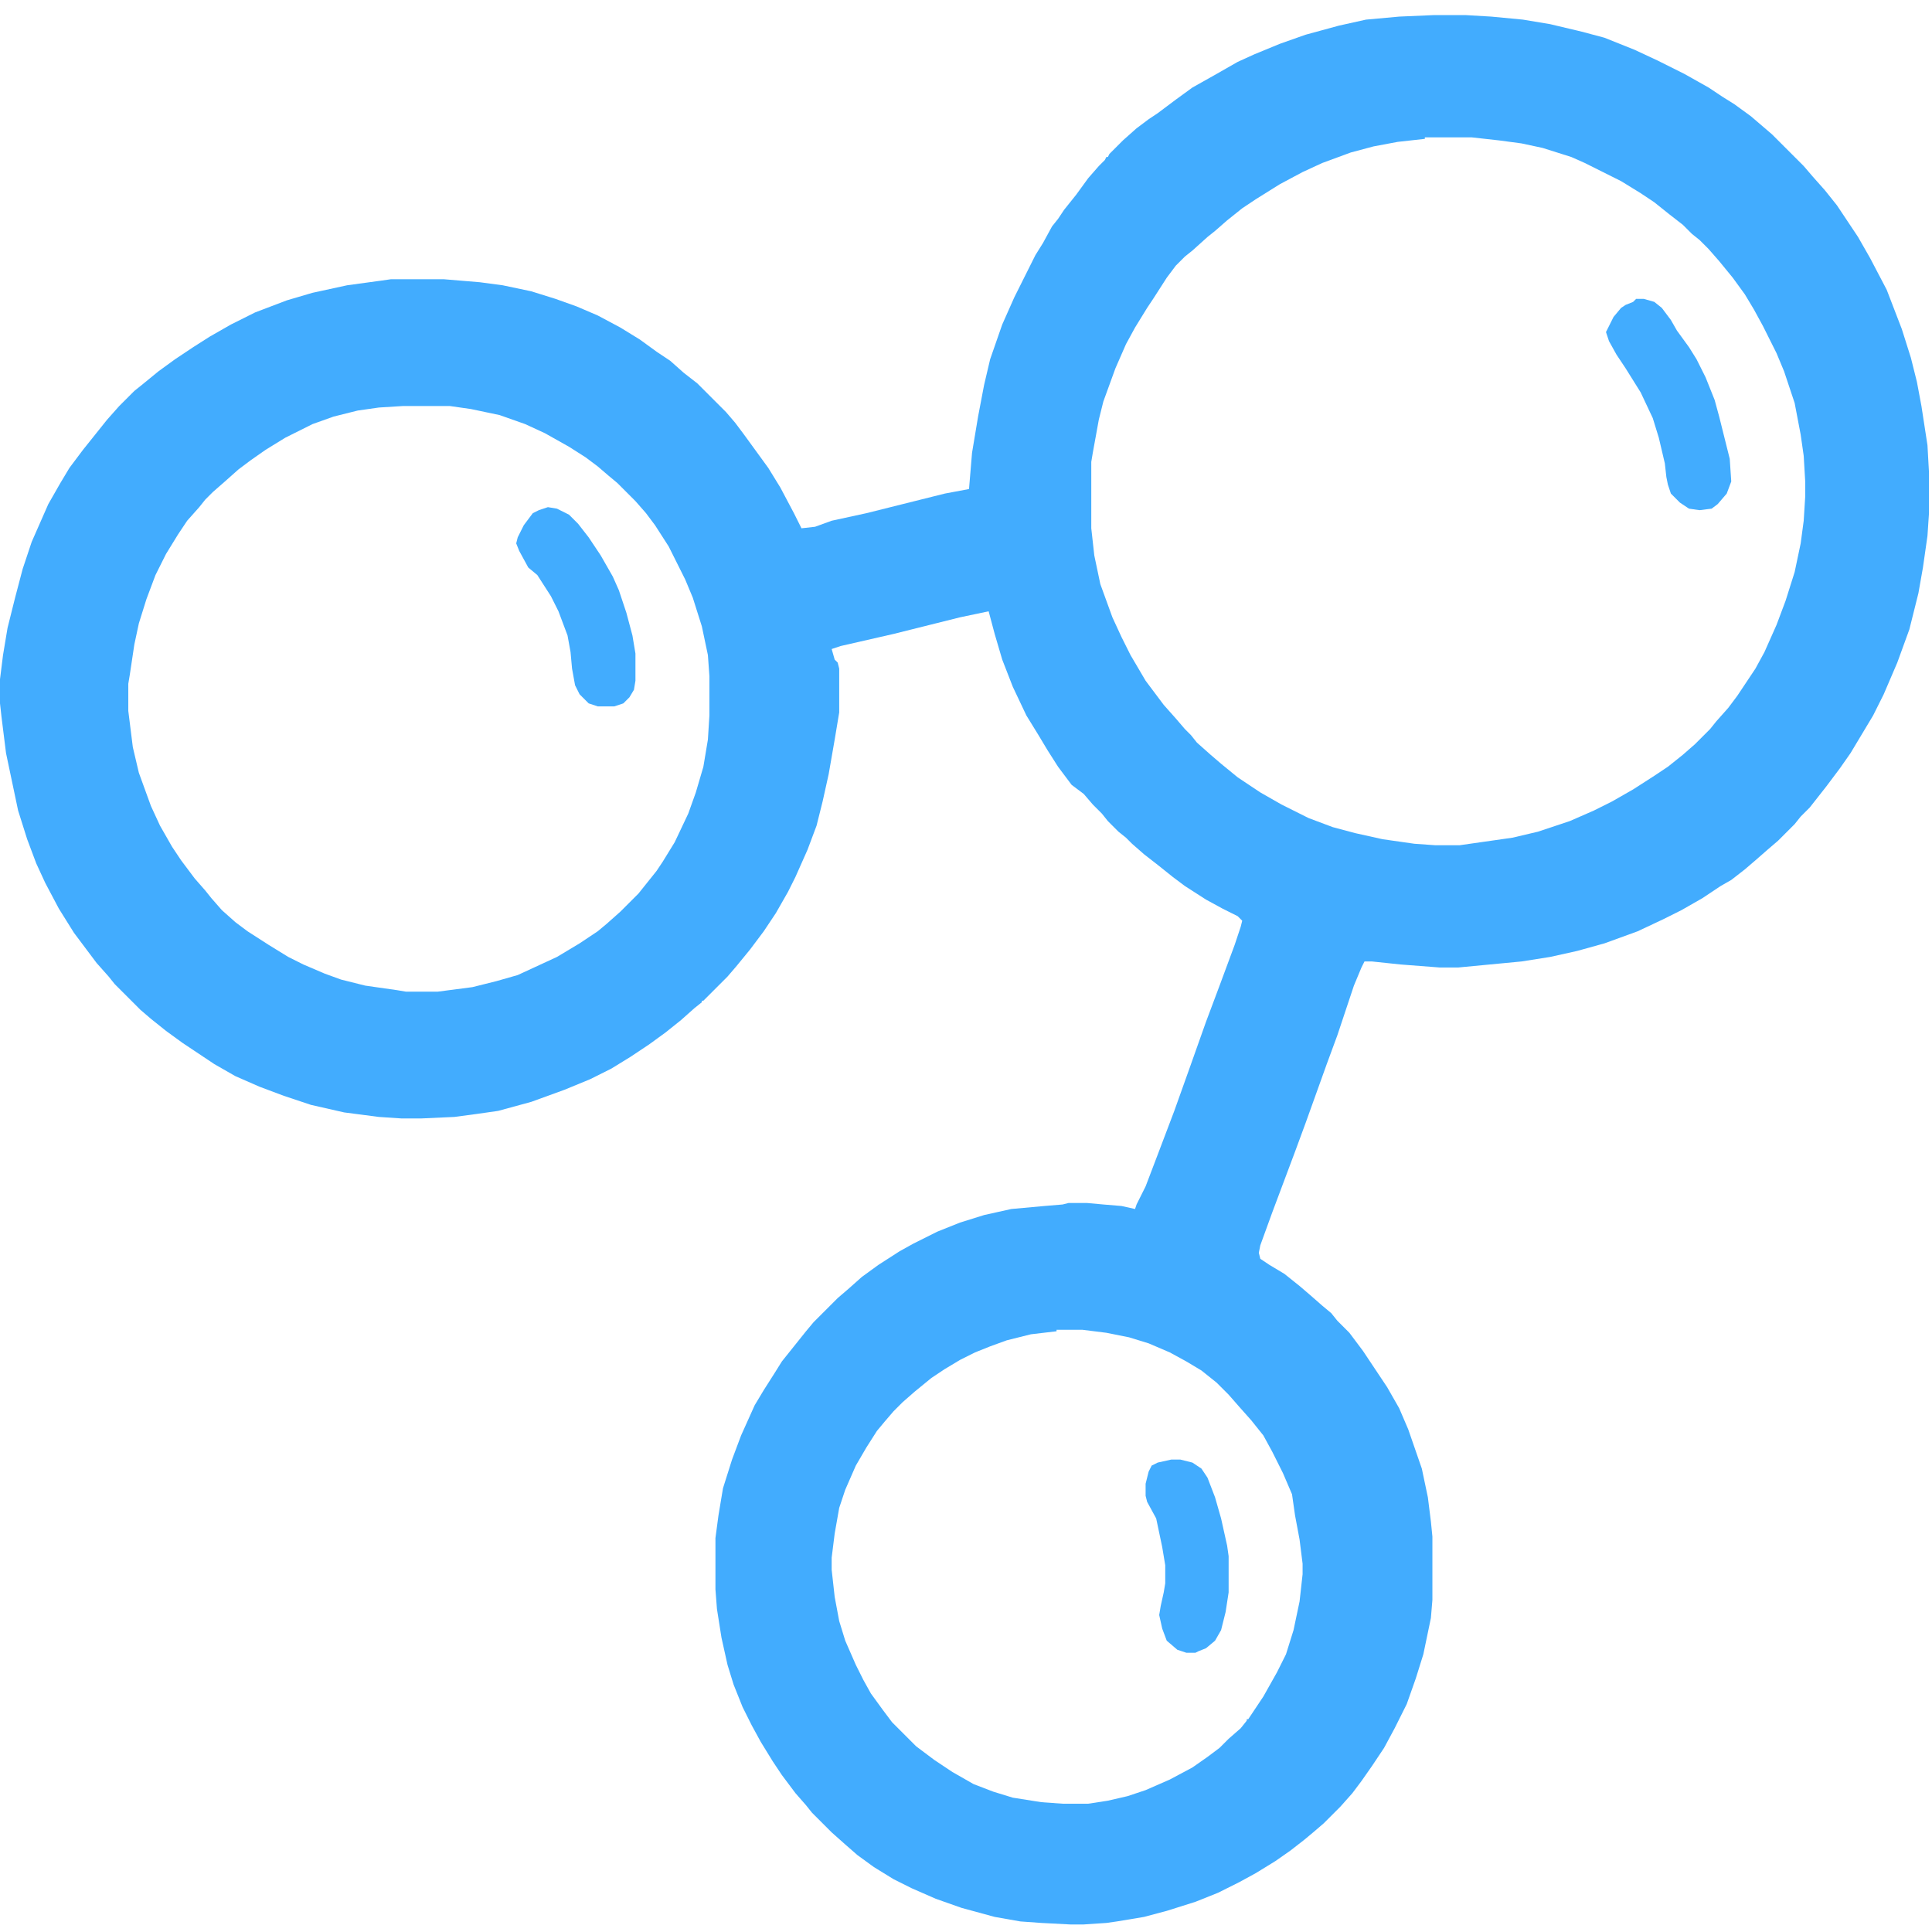 <?xml version="1.0" encoding="utf-8"?>
<!-- Generator: Adobe Illustrator 27.5.0, SVG Export Plug-In . SVG Version: 6.00 Build 0)  -->
<svg version="1.1" id="Layer_1" xmlns="http://www.w3.org/2000/svg" xmlns:xlink="http://www.w3.org/1999/xlink" x="0px" y="0px"
	 viewBox="0 0 128 128" style="enable-background:new 0 0 128 128;" xml:space="preserve">
<style type="text/css">
	.st0{fill:#42ACFE;}
</style>
<path class="st0" d="M95,1h2.1l1.7,0.1l2.1,0.2l1.8,0.3l2.1,0.5l1.5,0.4l2,0.8l1.5,0.7l1.8,0.9l1.6,0.9l0.9,0.6l0.8,0.5l1.1,0.8
	l0.7,0.6l0.7,0.6l2.1,2.1l0.6,0.7l0.8,0.9l0.8,1l1.4,2.1l0.8,1.4l1.1,2.1l1,2.6l0.6,1.9l0.4,1.6l0.3,1.6l0.4,2.6l0.1,1.8v2.7
	l-0.1,1.5l-0.3,2.1l-0.3,1.7l-0.6,2.4l-0.8,2.2l-0.9,2.1l-0.7,1.4l-0.9,1.5l-0.6,1l-0.7,1l-0.9,1.2l-1.1,1.4l-0.6,0.6l-0.4,0.5
	l-1.1,1.1l-0.7,0.6l-0.8,0.7l-0.7,0.6l-0.9,0.7l-0.7,0.4l-1.2,0.8l-1.4,0.8l-1.2,0.6l-1.7,0.8l-2.2,0.8l-1.8,0.5l-1.8,0.4l-1.9,0.3
	l-4.2,0.4h-1.2l-2.6-0.2l-1.9-0.2h-0.5l-0.2,0.4l-0.5,1.2l-0.6,1.8l-0.5,1.5l-0.7,1.9l-1.4,3.9l-0.7,1.9l-0.6,1.6l-0.9,2.4l-0.8,2.2
	l-0.1,0.5l0.1,0.4l0.6,0.4l1,0.6l1,0.8l0.7,0.6l0.8,0.7l0.6,0.5l0.4,0.5l0.8,0.8l0.9,1.2l1,1.5l0.6,0.9l0.8,1.4l0.6,1.4l0.9,2.6
	l0.4,1.9l0.2,1.6l0.1,1v4.2l-0.1,1.2l-0.5,2.4l-0.5,1.6l-0.6,1.7l-0.8,1.6l-0.7,1.3l-0.8,1.2l-0.7,1l-0.6,0.8l-0.8,0.9l-1.1,1.1
	l-0.7,0.6l-0.6,0.5l-0.9,0.7l-1,0.7l-1.3,0.8l-1.1,0.6l-1.4,0.7l-1.5,0.6l-1.9,0.6l-1.5,0.4l-1.8,0.3l-0.7,0.1l-1.5,0.1h-0.9
	l-1.9-0.1l-1.4-0.1l-1.7-0.3l-2.2-0.6l-1.7-0.6l-1.6-0.7l-1.2-0.6l-1.3-0.8l-1.1-0.8l-0.8-0.7l-0.9-0.8l-1.3-1.3l-0.4-0.5l-0.7-0.8
	l-0.9-1.2l-0.6-0.9l-0.8-1.3l-0.6-1.1l-0.6-1.2l-0.6-1.5l-0.4-1.3l-0.4-1.8l-0.3-1.9l-0.1-1.3v-3.4l0.2-1.5l0.3-1.8l0.6-1.9l0.6-1.6
	l0.9-2l0.6-1l0.7-1.1l0.5-0.8l0.8-1l0.8-1l0.5-0.6l1.6-1.6l0.7-0.6l0.9-0.8l1.1-0.8l1.4-0.9l0.9-0.5l1.6-0.8l1.5-0.6l1.6-0.5
	l1.8-0.4l2.2-0.2l1.2-0.1l0.4-0.1H72l1.1,0.1l1.2,0.1l0.9,0.2l0.1-0.3l0.6-1.2l0.8-2.1l1.1-2.9l1-2.8l1.1-3.1l0.9-2.4l1-2.7l0.4-1.2
	l0.1-0.4l-0.3-0.3l-1-0.5l-1.1-0.6l-1.4-0.9l-0.8-0.6l-1-0.8l-0.9-0.7l-0.8-0.7l-0.4-0.4l-0.5-0.4l-0.7-0.7l-0.4-0.5l-0.6-0.6
	l-0.6-0.7L71,52l-0.9-1.2l-0.7-1.1l-0.6-1l-0.8-1.3l-0.9-1.9l-0.7-1.8L65.9,42l-0.4-1.5l-1.9,0.4L59.2,42l-3.5,0.8L55.1,43l0.2,0.7
	l0.2,0.2l0.1,0.4v2.9L55.3,49l-0.4,2.3l-0.4,1.8l-0.4,1.6l-0.6,1.6l-0.8,1.8l-0.5,1l-0.8,1.4l-0.8,1.2l-0.9,1.2l-0.9,1.1l-0.6,0.7
	l-0.9,0.9l-0.7,0.7h-0.1v0.1l-0.5,0.4l-0.9,0.8l-1,0.8l-1.1,0.8l-1.2,0.8l-1.3,0.8l-1.4,0.7l-1.7,0.7l-2.2,0.8l-2.2,0.6l-1.4,0.2
	l-1.5,0.2l-2.2,0.1h-1.3l-1.5-0.1l-2.3-0.3l-2.2-0.5l-1.8-0.6l-1.6-0.6l-1.6-0.7l-1.4-0.8l-1.2-0.8l-0.9-0.6l-1.1-0.8l-1-0.8
	l-0.7-0.6l-0.9-0.9l-0.8-0.8l-0.4-0.5l-0.8-0.9l-0.6-0.8l-0.9-1.2l-1-1.6l-0.9-1.7l-0.6-1.3l-0.6-1.6l-0.6-1.9l-0.4-1.9l-0.4-1.9
	l-0.3-2.4l-0.1-0.9V45l0.2-1.6l0.3-1.8L1,39.6l0.5-1.9l0.6-1.8l1.1-2.5L4,32l0.6-1l0.9-1.2l0.8-1l0.8-1l0.8-0.9l1-1l0.5-0.4l1.1-0.9
	l1.1-0.8l1.2-0.8l1.1-0.7l1.4-0.8l1.6-0.8l2.1-0.8l1.7-0.5l2.3-0.5l2.2-0.3l0.7-0.1h3.5l2.4,0.2l1.5,0.2l1.9,0.4l1.6,0.5l1.4,0.5
	l1.4,0.6l1.5,0.8l1.3,0.8l1.1,0.8l0.9,0.6l0.9,0.8l0.9,0.7l0.9,0.9l1,1l0.6,0.7l0.6,0.8l0.8,1.1l0.8,1.1l0.8,1.3l0.9,1.7l0.4,0.8
	l0.1,0.2l0.9-0.1l1.1-0.4l2.3-0.5l2.8-0.7l2.4-0.6l1.6-0.3l0.2-2.4l0.4-2.4l0.4-2.1l0.4-1.7l0.8-2.3l0.8-1.8l0.8-1.6l0.6-1.2
	l0.5-0.8l0.6-1.1l0.4-0.5l0.4-0.6l0.8-1l0.8-1.1l0.7-0.8l0.4-0.4l0.1-0.2h0.1l0.1-0.2l0.9-0.9l0.9-0.8l0.8-0.6l0.6-0.4l1.2-0.9
	L79,5.8l1.6-0.9L82,4.1l1.1-0.5l1.7-0.7l1.7-0.6l2.2-0.6l1.8-0.4l2.2-0.2L95,1z M94.4,9.2l-1.8,0.2L91,9.7l-1.5,0.4l-1.9,0.7
	l-1.3,0.6l-1.5,0.8l-1.6,1l-0.9,0.6l-1,0.8l-0.8,0.7l-0.5,0.4l-1,0.9L78.5,17l-0.6,0.6l-0.6,0.8l-0.9,1.4l-0.4,0.6l-0.8,1.3
	l-0.6,1.1l-0.7,1.6l-0.8,2.2l-0.3,1.2l-0.4,2.2l-0.1,0.6V35l0.2,1.8l0.4,1.9l0.8,2.2l0.6,1.3l0.6,1.2l1,1.7l0.6,0.8l0.6,0.8l0.8,0.9
	l0.6,0.7l0.4,0.4l0.4,0.5l0.9,0.8l0.7,0.6l1.1,0.9l1.5,1l1.4,0.8l1.8,0.9l1.6,0.6l1.5,0.4l1.8,0.4l2.1,0.3l1.4,0.1h1.6l1.4-0.2
	l2.1-0.3l1.7-0.4l2.1-0.7l1.6-0.7l1.2-0.6l1.4-0.8l1.4-0.9l0.9-0.6l1-0.8l0.8-0.7l1-1l0.4-0.5l0.8-0.9l0.6-0.8l0.4-0.6l0.8-1.2
	l0.6-1.1l0.8-1.8l0.6-1.6l0.6-1.9l0.4-1.9l0.2-1.5l0.1-1.6v-1l-0.1-1.7l-0.2-1.4l-0.4-2.1l-0.7-2.1l-0.5-1.2l-0.9-1.8l-0.6-1.1
	l-0.6-1l-0.8-1.1l-0.9-1.1l-0.7-0.8l-0.6-0.6l-0.5-0.4l-0.6-0.6l-0.9-0.7l-1-0.8l-0.9-0.6l-1.3-0.8l-1.2-0.6l-1.2-0.6l-0.9-0.4
	l-1.9-0.6l-1.4-0.3l-1.5-0.2l-1.8-0.2H94.4z M26.7,26.9L25.1,27l-1.4,0.2l-1.6,0.4l-1.4,0.5l-1.8,0.9l-1.3,0.8l-1,0.7l-0.8,0.6
	l-0.9,0.8l-0.8,0.7l-0.5,0.5l-0.4,0.5l-0.8,0.9l-0.6,0.9l-0.8,1.3l-0.7,1.4l-0.6,1.6l-0.5,1.6l-0.3,1.4l-0.3,2l-0.1,0.6v1.8l0.3,2.4
	l0.4,1.7l0.8,2.2l0.6,1.3l0.8,1.4l0.6,0.9l0.9,1.2l0.7,0.8l0.4,0.5l0.7,0.8l0.9,0.8l0.8,0.6l1.4,0.9l1.3,0.8l1,0.5l1.4,0.6l1.1,0.4
	l1.6,0.4l2.1,0.3l0.6,0.1H29l2.3-0.3l1.6-0.4l1.4-0.4l1.3-0.6l1.3-0.6l1.5-0.9l1.2-0.8l0.6-0.5l0.9-0.8l1.2-1.2l0.4-0.5l0.8-1
	l0.4-0.6l0.8-1.3l0.9-1.9l0.5-1.4l0.5-1.7l0.3-1.8l0.1-1.6v-2.6l-0.1-1.4l-0.4-1.9l-0.6-1.9l-0.5-1.2l-0.5-1l-0.6-1.2l-0.9-1.4
	l-0.6-0.8l-0.7-0.8l-1.2-1.2l-0.6-0.5l-0.7-0.6l-0.8-0.6l-1.1-0.7l-1.6-0.9l-1.3-0.6l-1.7-0.6l-1.9-0.4l-1.4-0.2L29,26.9H26.7z
	 M70,88.2l-1.7,0.2l-1.6,0.4l-1.1,0.4l-1,0.4l-1,0.5l-1,0.6l-0.9,0.6l-1.1,0.9l-0.8,0.7l-0.6,0.6l-0.6,0.7l-0.5,0.6l-0.7,1.1
	l-0.7,1.2l-0.7,1.6l-0.4,1.2l-0.3,1.7l-0.2,1.6v0.8l0.2,1.8l0.3,1.6l0.4,1.3l0.7,1.6l0.5,1l0.5,0.9l0.8,1.1l0.6,0.8l0.8,0.8l0.8,0.8
	l1.2,0.9l1.2,0.8l1.4,0.8l1.3,0.5l1.3,0.4l1.9,0.3l1.4,0.1h1.7l1.3-0.2l1.3-0.3l1.2-0.4l1.6-0.7l1.5-0.8l1-0.7l0.8-0.6l0.6-0.6
	l0.8-0.7l0.4-0.5v-0.1h0.1l0.4-0.6l0.6-0.9l0.9-1.6l0.6-1.2l0.5-1.6l0.4-1.9l0.2-1.8v-0.7l-0.2-1.6l-0.3-1.6L85.6,99l-0.6-1.4
	l-0.7-1.4l-0.6-1.1l-0.8-1l-0.8-0.9l-0.7-0.8l-0.8-0.8l-1-0.8l-1-0.6l-1.1-0.6l-1.4-0.6l-1.3-0.4l-1.5-0.3l-1.6-0.2H70z"/>
<path class="st0" d="M108.4,19.8h0.5l0.7,0.2l0.5,0.4l0.6,0.8l0.4,0.7l0.8,1.1l0.5,0.8l0.6,1.2l0.6,1.5l0.3,1.1l0.6,2.4l0.1,0.4
	l0.1,1.5l-0.3,0.8l-0.6,0.7l-0.4,0.3l-0.8,0.1l-0.7-0.1l-0.6-0.4l-0.6-0.6l-0.2-0.6l-0.1-0.5l-0.1-0.9l-0.4-1.7l-0.4-1.3l-0.8-1.7
	l-1-1.6l-0.6-0.9l-0.5-0.9l-0.2-0.6l0.5-1l0.5-0.6l0.3-0.2l0.5-0.2L108.4,19.8z"/>
<path class="st0" d="M36.3,33.6l0.6,0.1l0.8,0.4l0.6,0.6l0.7,0.9l0.8,1.2l0.8,1.4l0.4,0.9l0.5,1.5l0.4,1.5l0.2,1.2v1.8l-0.1,0.6
	l-0.3,0.5l-0.4,0.4l-0.6,0.2h-1.1l-0.6-0.2l-0.6-0.6l-0.3-0.6l-0.2-1.1l-0.1-1.1l-0.2-1.1l-0.6-1.6l-0.5-1l-0.9-1.4L35,37.6
	l-0.6-1.1l-0.2-0.5l0.1-0.4l0.4-0.8l0.6-0.8l0.4-0.2L36.3,33.6z"/>
<path class="st0" d="M77.6,96.7h0.6l0.8,0.2l0.6,0.4l0.4,0.6l0.5,1.3l0.4,1.4l0.4,1.8l0.1,0.7v2.4l-0.2,1.3l-0.3,1.2l-0.4,0.7
	l-0.6,0.5l-0.5,0.2l-0.2,0.1h-0.6l-0.6-0.2l-0.7-0.6l-0.3-0.8l-0.2-0.9l0.1-0.6l0.2-0.9l0.1-0.6v-1.2l-0.2-1.2l-0.4-1.9L76,99.5
	l-0.1-0.4v-0.8l0.2-0.8l0.2-0.4l0.4-0.2L77.6,96.7z"/>
</svg>
